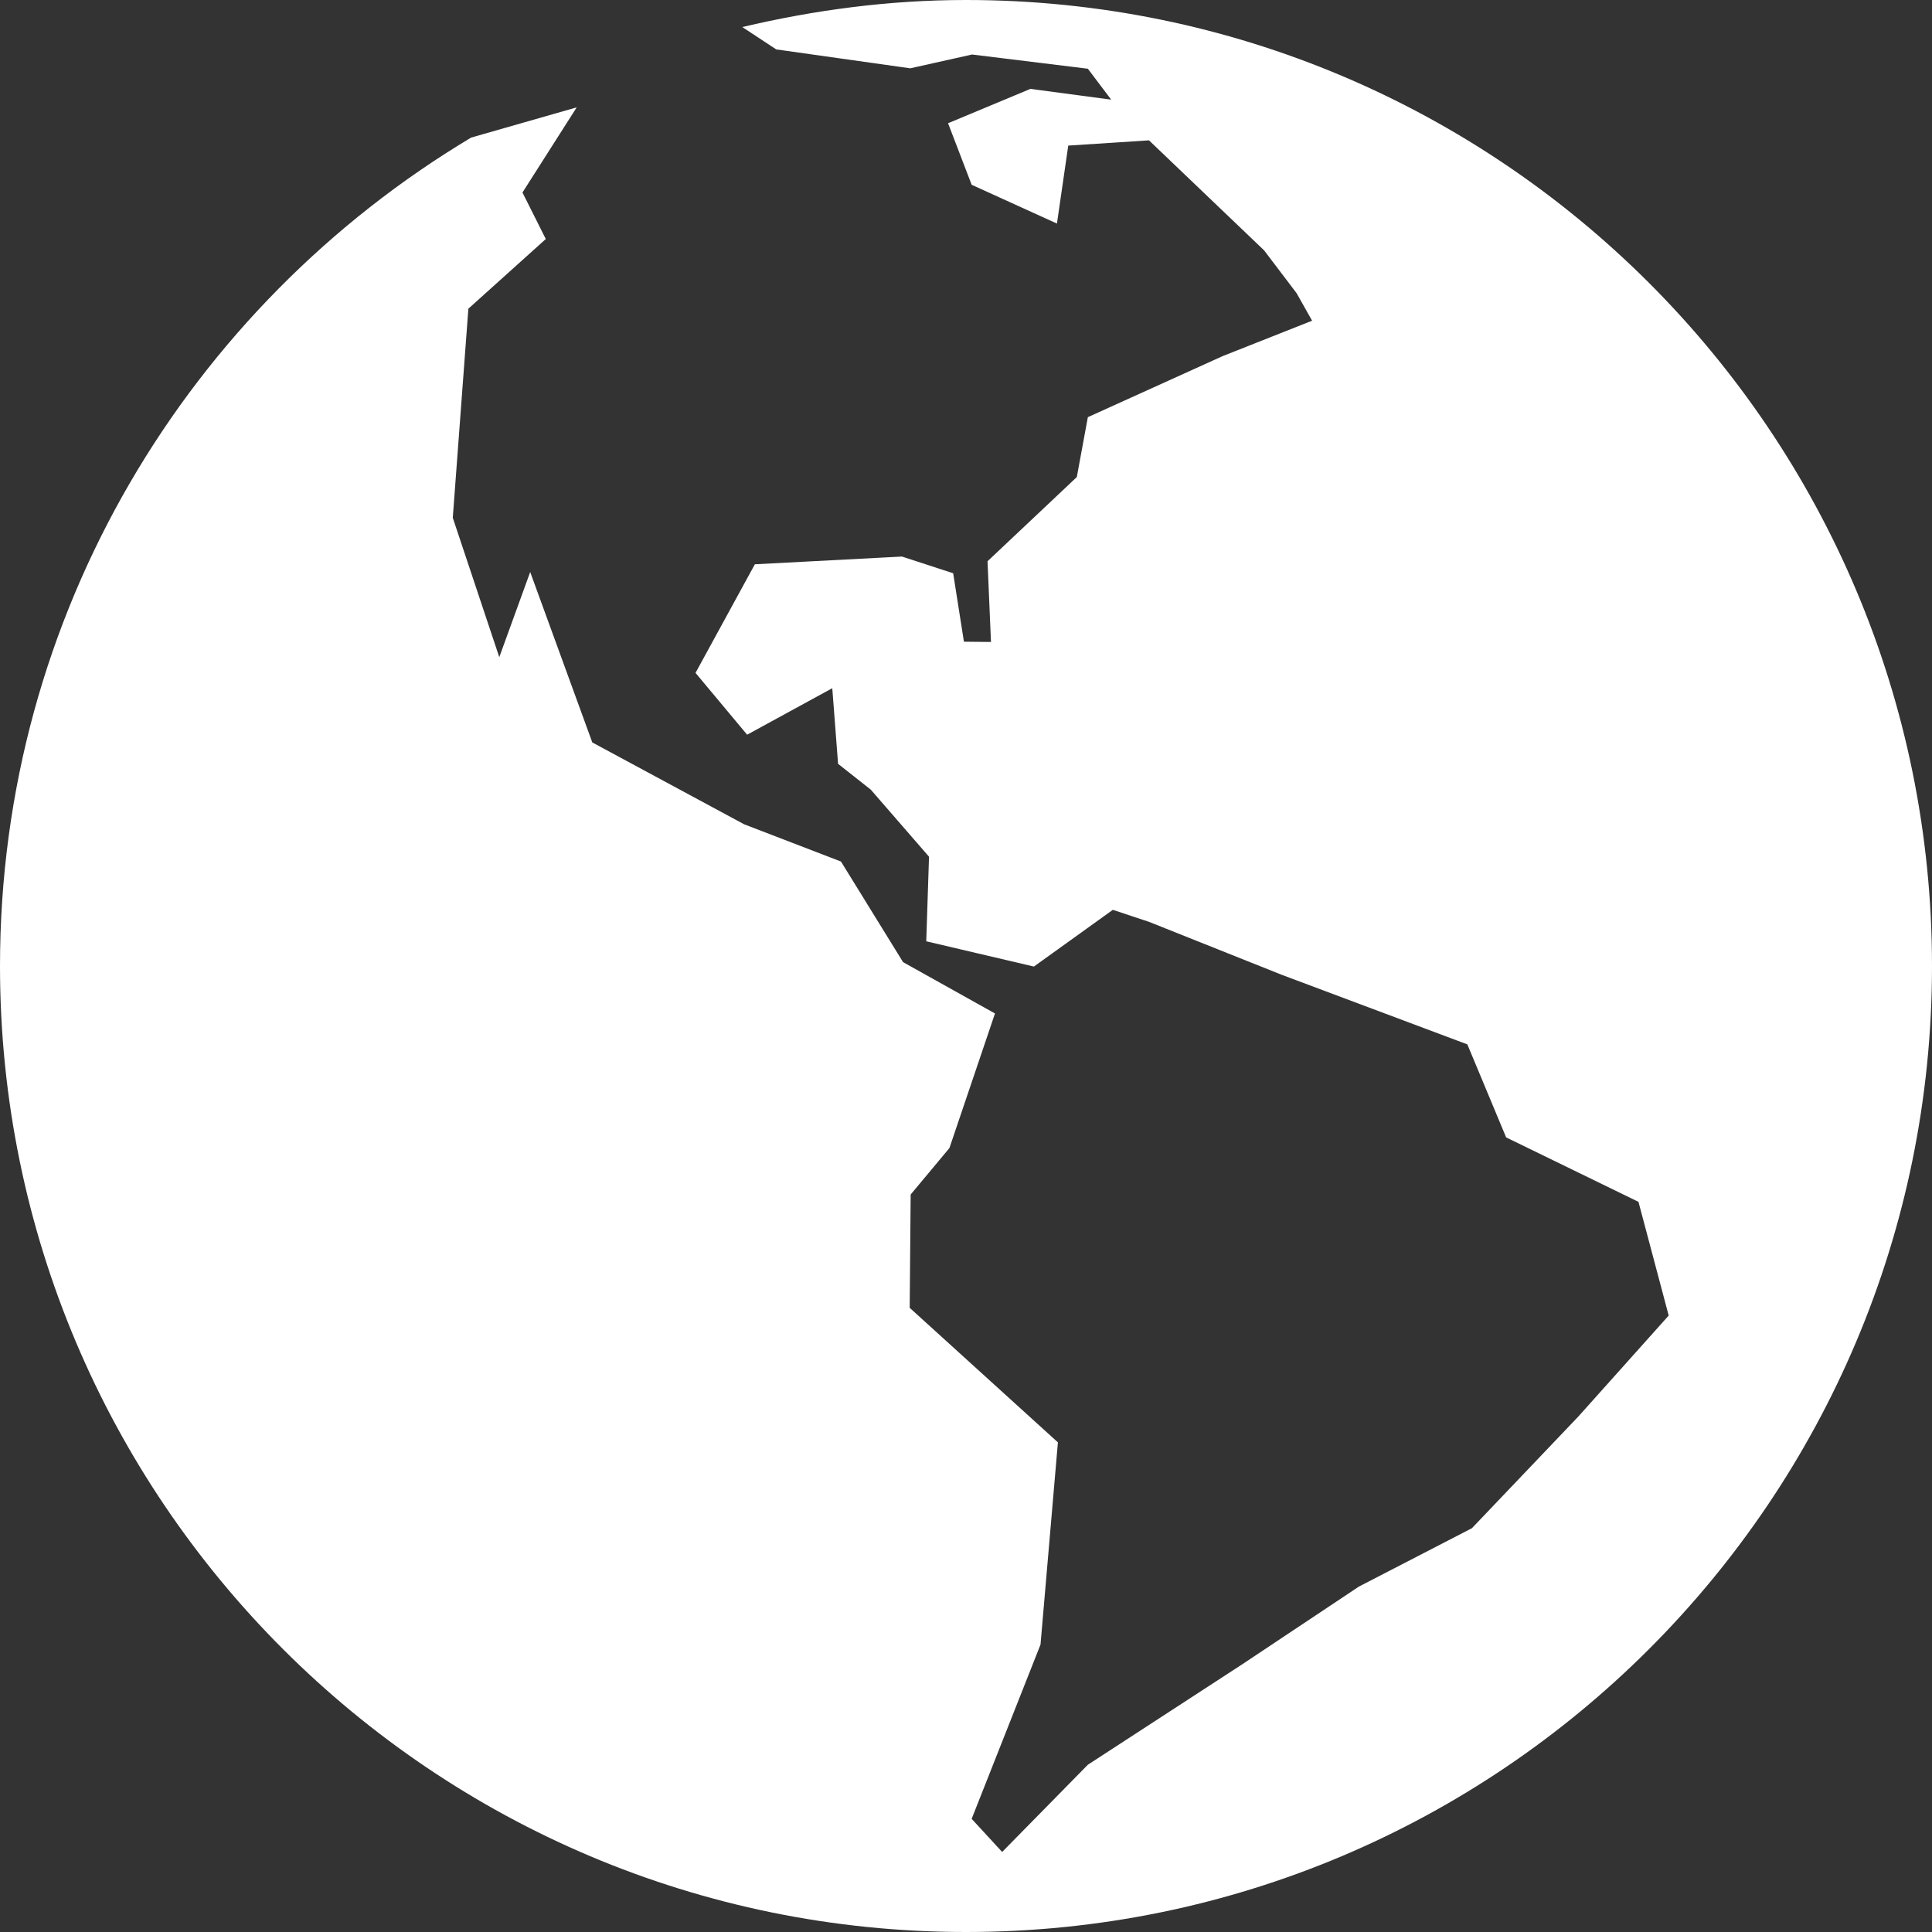 <?xml version="1.0" encoding="UTF-8"?>
<svg width="14px" height="14px" viewBox="0 0 14 14" version="1.1" xmlns="http://www.w3.org/2000/svg" xmlns:xlink="http://www.w3.org/1999/xlink">
    <rect x="0" y="0" width="14" height="14" fill="#333333" stroke="none"/>
    <!-- Generator: Sketch 42 (36781) - http://www.bohemiancoding.com/sketch -->
    <title>Shape</title>
    <desc>Created with Sketch.</desc>
    <defs></defs>
    <g id="Métiers-du-web---Interview" stroke="none" stroke-width="1" fill="none" fill-rule="evenodd">
        <g transform="translate(-1009, -749)" id="card-copy-2" fill-rule="nonzero" fill="#FFFFFF">
            <g transform="translate(939, 398)">
                <g id="Group-4" transform="translate(70, 349)">
                    <path d="M7,2 C6.441,2 5.9,2.073 5.379,2.196 L5.625,2.358 L6.596,2.495 L7.044,2.395 L7.883,2.498 L8.052,2.722 L7.467,2.644 L6.87,2.893 L7.041,3.339 L7.659,3.62 L7.741,3.055 L8.326,3.017 L9.16,3.814 L9.396,4.125 L9.508,4.324 L8.861,4.58 L7.883,5.023 L7.803,5.457 L7.156,6.067 L7.181,6.652 L6.985,6.65 L6.907,6.154 L6.536,6.033 L5.47,6.089 L5.04,6.876 L5.414,7.324 L6.031,6.987 L6.073,7.535 L6.31,7.722 L6.732,8.208 L6.712,8.821 L7.492,9.004 L8.064,8.593 L8.326,8.68 L9.286,9.063 L10.633,9.568 L10.914,10.242 L11.873,10.709 L12.092,11.533 L11.437,12.265 L10.666,13.074 L9.847,13.497 L9.005,14.058 L7.883,14.788 L7.262,15.42 L7.041,15.18 L7.54,13.917 L7.666,12.452 L6.592,11.477 L6.599,10.656 L6.88,10.319 L7.21,9.344 L6.544,8.972 L6.094,8.243 L5.392,7.973 L4.292,7.38 L3.842,6.145 L3.618,6.762 L3.281,5.752 L3.394,4.237 L3.955,3.732 L3.786,3.395 L4.179,2.778 L3.414,2.997 C1.372,4.219 0,6.447 0,9 C0,12.866 3.134,16 7,16 C10.866,16 14,12.866 14,9 C14,5.134 10.866,2 7,2 Z" id="Shape"></path>
                </g>
            </g>
        </g>
    </g>
</svg>